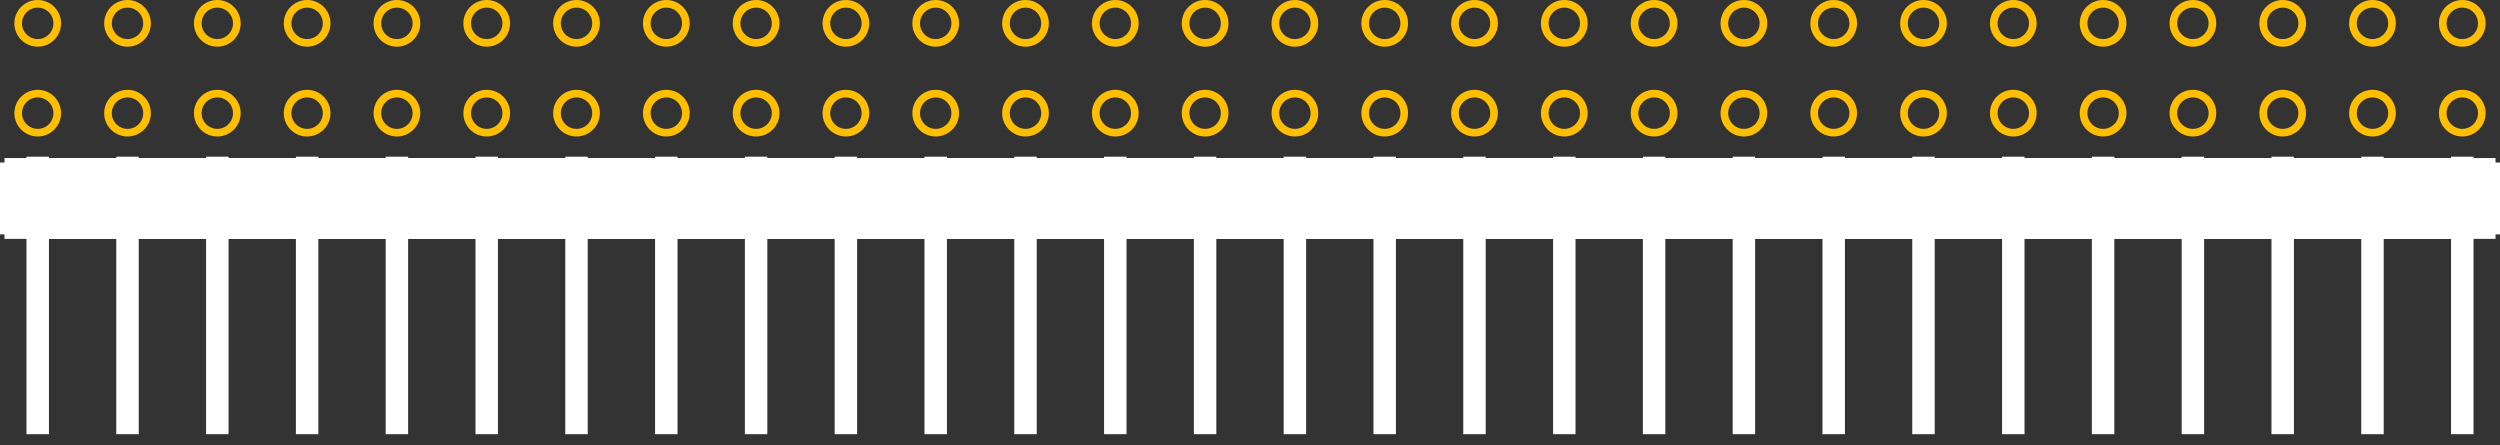 <?xml version="1.0" encoding="UTF-8" standalone="no"?> <svg xmlns:svg="http://www.w3.org/2000/svg" xmlns="http://www.w3.org/2000/svg" version="1.2" baseProfile="tiny" x="0in" y="0in" width="2.784in" height="0.496in" viewBox="0 0 278400 49600" ><rect x="0" y="0" width="278400" height="49600" fill="#333333" stroke="none"/><title>CON_HDR_RA-254P-28C-2R-56N__AMP_103149-Series.fp</title><desc>Geda footprint file 'CON_HDR_RA-254P-28C-2R-56N__AMP_103149-Series.fp' converted by Fritzing</desc><g id="copper0">
 <circle fill="none" cx="4200" cy="12600" connectorname="" stroke="#ffbf00" r="2175" id="connector0pin" stroke-width="850"/>
 <circle fill="none" cx="4200" cy="2600" connectorname="" stroke="#ffbf00" r="2175" id="connector1pin" stroke-width="850"/>
 <circle fill="none" cx="14200" cy="12600" connectorname="" stroke="#ffbf00" r="2175" id="connector2pin" stroke-width="850"/>
 <circle fill="none" cx="14200" cy="2600" connectorname="" stroke="#ffbf00" r="2175" id="connector3pin" stroke-width="850"/>
 <circle fill="none" cx="24200" cy="12600" connectorname="" stroke="#ffbf00" r="2175" id="connector4pin" stroke-width="850"/>
 <circle fill="none" cx="24200" cy="2600" connectorname="" stroke="#ffbf00" r="2175" id="connector5pin" stroke-width="850"/>
 <circle fill="none" cx="34200" cy="12600" connectorname="" stroke="#ffbf00" r="2175" id="connector6pin" stroke-width="850"/>
 <circle fill="none" cx="34200" cy="2600" connectorname="" stroke="#ffbf00" r="2175" id="connector7pin" stroke-width="850"/>
 <circle fill="none" cx="44200" cy="12600" connectorname="" stroke="#ffbf00" r="2175" id="connector8pin" stroke-width="850"/>
 <circle fill="none" cx="44200" cy="2600" connectorname="" stroke="#ffbf00" r="2175" id="connector9pin" stroke-width="850"/>
 <circle fill="none" cx="54200" cy="12600" connectorname="" stroke="#ffbf00" r="2175" id="connector10pin" stroke-width="850"/>
 <circle fill="none" cx="54200" cy="2600" connectorname="" stroke="#ffbf00" r="2175" id="connector11pin" stroke-width="850"/>
 <circle fill="none" cx="64200" cy="12600" connectorname="" stroke="#ffbf00" r="2175" id="connector12pin" stroke-width="850"/>
 <circle fill="none" cx="64200" cy="2600" connectorname="" stroke="#ffbf00" r="2175" id="connector13pin" stroke-width="850"/>
 <circle fill="none" cx="74200" cy="12600" connectorname="" stroke="#ffbf00" r="2175" id="connector14pin" stroke-width="850"/>
 <circle fill="none" cx="74200" cy="2600" connectorname="" stroke="#ffbf00" r="2175" id="connector15pin" stroke-width="850"/>
 <circle fill="none" cx="84200" cy="12600" connectorname="" stroke="#ffbf00" r="2175" id="connector16pin" stroke-width="850"/>
 <circle fill="none" cx="84200" cy="2600" connectorname="" stroke="#ffbf00" r="2175" id="connector17pin" stroke-width="850"/>
 <circle fill="none" cx="94200" cy="12600" connectorname="" stroke="#ffbf00" r="2175" id="connector18pin" stroke-width="850"/>
 <circle fill="none" cx="94200" cy="2600" connectorname="" stroke="#ffbf00" r="2175" id="connector19pin" stroke-width="850"/>
 <circle fill="none" cx="104200" cy="12600" connectorname="" stroke="#ffbf00" r="2175" id="connector20pin" stroke-width="850"/>
 <circle fill="none" cx="104200" cy="2600" connectorname="" stroke="#ffbf00" r="2175" id="connector21pin" stroke-width="850"/>
 <circle fill="none" cx="114200" cy="12600" connectorname="" stroke="#ffbf00" r="2175" id="connector22pin" stroke-width="850"/>
 <circle fill="none" cx="114200" cy="2600" connectorname="" stroke="#ffbf00" r="2175" id="connector23pin" stroke-width="850"/>
 <circle fill="none" cx="124200" cy="12600" connectorname="" stroke="#ffbf00" r="2175" id="connector24pin" stroke-width="850"/>
 <circle fill="none" cx="124200" cy="2600" connectorname="" stroke="#ffbf00" r="2175" id="connector25pin" stroke-width="850"/>
 <circle fill="none" cx="134200" cy="12600" connectorname="" stroke="#ffbf00" r="2175" id="connector26pin" stroke-width="850"/>
 <circle fill="none" cx="134200" cy="2600" connectorname="" stroke="#ffbf00" r="2175" id="connector27pin" stroke-width="850"/>
 <circle fill="none" cx="144200" cy="12600" connectorname="" stroke="#ffbf00" r="2175" id="connector28pin" stroke-width="850"/>
 <circle fill="none" cx="144200" cy="2600" connectorname="" stroke="#ffbf00" r="2175" id="connector29pin" stroke-width="850"/>
 <circle fill="none" cx="154200" cy="12600" connectorname="" stroke="#ffbf00" r="2175" id="connector30pin" stroke-width="850"/>
 <circle fill="none" cx="154200" cy="2600" connectorname="" stroke="#ffbf00" r="2175" id="connector31pin" stroke-width="850"/>
 <circle fill="none" cx="164200" cy="12600" connectorname="" stroke="#ffbf00" r="2175" id="connector32pin" stroke-width="850"/>
 <circle fill="none" cx="164200" cy="2600" connectorname="" stroke="#ffbf00" r="2175" id="connector33pin" stroke-width="850"/>
 <circle fill="none" cx="174200" cy="12600" connectorname="" stroke="#ffbf00" r="2175" id="connector34pin" stroke-width="850"/>
 <circle fill="none" cx="174200" cy="2600" connectorname="" stroke="#ffbf00" r="2175" id="connector35pin" stroke-width="850"/>
 <circle fill="none" cx="184200" cy="12600" connectorname="" stroke="#ffbf00" r="2175" id="connector36pin" stroke-width="850"/>
 <circle fill="none" cx="184200" cy="2600" connectorname="" stroke="#ffbf00" r="2175" id="connector37pin" stroke-width="850"/>
 <circle fill="none" cx="194200" cy="12600" connectorname="" stroke="#ffbf00" r="2175" id="connector38pin" stroke-width="850"/>
 <circle fill="none" cx="194200" cy="2600" connectorname="" stroke="#ffbf00" r="2175" id="connector39pin" stroke-width="850"/>
 <circle fill="none" cx="204200" cy="12600" connectorname="" stroke="#ffbf00" r="2175" id="connector40pin" stroke-width="850"/>
 <circle fill="none" cx="204200" cy="2600" connectorname="" stroke="#ffbf00" r="2175" id="connector41pin" stroke-width="850"/>
 <circle fill="none" cx="214200" cy="12600" connectorname="" stroke="#ffbf00" r="2175" id="connector42pin" stroke-width="850"/>
 <circle fill="none" cx="214200" cy="2600" connectorname="" stroke="#ffbf00" r="2175" id="connector43pin" stroke-width="850"/>
 <circle fill="none" cx="224200" cy="12600" connectorname="" stroke="#ffbf00" r="2175" id="connector44pin" stroke-width="850"/>
 <circle fill="none" cx="224200" cy="2600" connectorname="" stroke="#ffbf00" r="2175" id="connector45pin" stroke-width="850"/>
 <circle fill="none" cx="234200" cy="12600" connectorname="" stroke="#ffbf00" r="2175" id="connector46pin" stroke-width="850"/>
 <circle fill="none" cx="234200" cy="2600" connectorname="" stroke="#ffbf00" r="2175" id="connector47pin" stroke-width="850"/>
 <circle fill="none" cx="244200" cy="12600" connectorname="" stroke="#ffbf00" r="2175" id="connector48pin" stroke-width="850"/>
 <circle fill="none" cx="244200" cy="2600" connectorname="" stroke="#ffbf00" r="2175" id="connector49pin" stroke-width="850"/>
 <circle fill="none" cx="254200" cy="12600" connectorname="" stroke="#ffbf00" r="2175" id="connector50pin" stroke-width="850"/>
 <circle fill="none" cx="254200" cy="2600" connectorname="" stroke="#ffbf00" r="2175" id="connector51pin" stroke-width="850"/>
 <circle fill="none" cx="264200" cy="12600" connectorname="" stroke="#ffbf00" r="2175" id="connector52pin" stroke-width="850"/>
 <circle fill="none" cx="264200" cy="2600" connectorname="" stroke="#ffbf00" r="2175" id="connector53pin" stroke-width="850"/>
 <circle fill="none" cx="274200" cy="12600" connectorname="" stroke="#ffbf00" r="2175" id="connector54pin" stroke-width="850"/>
 <circle fill="none" cx="274200" cy="2600" connectorname="" stroke="#ffbf00" r="2175" id="connector55pin" stroke-width="850"/>
</g>
<g id="silkscreen">
 <line fill="none" stroke="white" y1="22100" x1="4500" y2="22100" stroke-width="9000" x2="273900"/>
 <line fill="none" stroke="white" y1="18100" x1="500" y2="26100" stroke-width="1000" x2="500"/>
 <line fill="none" stroke="white" y1="26100" x1="500" y2="26100" stroke-width="1000" x2="277900"/>
 <line fill="none" stroke="white" y1="26100" x1="277900" y2="18100" stroke-width="1000" x2="277900"/>
 <line fill="none" stroke="white" y1="18100" x1="277900" y2="18100" stroke-width="1000" x2="500"/>
 <line fill="none" stroke="white" y1="18100" x1="1000" y2="26100" stroke-width="1000" x2="1000"/>
 <line fill="none" stroke="white" y1="18100" x1="277400" y2="26100" stroke-width="1000" x2="277400"/>
 <line fill="none" stroke="white" y1="18100" x1="1500" y2="26100" stroke-width="1000" x2="1500"/>
 <line fill="none" stroke="white" y1="18100" x1="276900" y2="26100" stroke-width="1000" x2="276900"/>
 <line fill="none" stroke="white" y1="18100" x1="2000" y2="26100" stroke-width="1000" x2="2000"/>
 <line fill="none" stroke="white" y1="18100" x1="276400" y2="26100" stroke-width="1000" x2="276400"/>
 <line fill="none" stroke="white" y1="18100" x1="2500" y2="26100" stroke-width="1000" x2="2500"/>
 <line fill="none" stroke="white" y1="18100" x1="275900" y2="26100" stroke-width="1000" x2="275900"/>
 <line fill="none" stroke="white" y1="18100" x1="3000" y2="26100" stroke-width="1000" x2="3000"/>
 <line fill="none" stroke="white" y1="18100" x1="275400" y2="26100" stroke-width="1000" x2="275400"/>
 <line fill="none" stroke="white" y1="18100" x1="3500" y2="26100" stroke-width="1000" x2="3500"/>
 <line fill="none" stroke="white" y1="18100" x1="274900" y2="26100" stroke-width="1000" x2="274900"/>
 <line fill="none" stroke="white" y1="18100" x1="4000" y2="26100" stroke-width="1000" x2="4000"/>
 <line fill="none" stroke="white" y1="18100" x1="274400" y2="26100" stroke-width="1000" x2="274400"/>
 <line fill="none" stroke="white" y1="18100" x1="4500" y2="26100" stroke-width="1000" x2="4500"/>
 <line fill="none" stroke="white" y1="18100" x1="273900" y2="26100" stroke-width="1000" x2="273900"/>
 <line fill="none" stroke="white" y1="17450" x1="4200" y2="48350" stroke-width="2500" x2="4200"/>
 <line fill="none" stroke="white" y1="17450" x1="14200" y2="48350" stroke-width="2500" x2="14200"/>
 <line fill="none" stroke="white" y1="17450" x1="24200" y2="48350" stroke-width="2500" x2="24200"/>
 <line fill="none" stroke="white" y1="17450" x1="34200" y2="48350" stroke-width="2500" x2="34200"/>
 <line fill="none" stroke="white" y1="17450" x1="44200" y2="48350" stroke-width="2500" x2="44200"/>
 <line fill="none" stroke="white" y1="17450" x1="54200" y2="48350" stroke-width="2500" x2="54200"/>
 <line fill="none" stroke="white" y1="17450" x1="64200" y2="48350" stroke-width="2500" x2="64200"/>
 <line fill="none" stroke="white" y1="17450" x1="74200" y2="48350" stroke-width="2500" x2="74200"/>
 <line fill="none" stroke="white" y1="17450" x1="84200" y2="48350" stroke-width="2500" x2="84200"/>
 <line fill="none" stroke="white" y1="17450" x1="94200" y2="48350" stroke-width="2500" x2="94200"/>
 <line fill="none" stroke="white" y1="17450" x1="104200" y2="48350" stroke-width="2500" x2="104200"/>
 <line fill="none" stroke="white" y1="17450" x1="114200" y2="48350" stroke-width="2500" x2="114200"/>
 <line fill="none" stroke="white" y1="17450" x1="124200" y2="48350" stroke-width="2500" x2="124200"/>
 <line fill="none" stroke="white" y1="17450" x1="134200" y2="48350" stroke-width="2500" x2="134200"/>
 <line fill="none" stroke="white" y1="17450" x1="144200" y2="48350" stroke-width="2500" x2="144200"/>
 <line fill="none" stroke="white" y1="17450" x1="154200" y2="48350" stroke-width="2500" x2="154200"/>
 <line fill="none" stroke="white" y1="17450" x1="164200" y2="48350" stroke-width="2500" x2="164200"/>
 <line fill="none" stroke="white" y1="17450" x1="174200" y2="48350" stroke-width="2500" x2="174200"/>
 <line fill="none" stroke="white" y1="17450" x1="184200" y2="48350" stroke-width="2500" x2="184200"/>
 <line fill="none" stroke="white" y1="17450" x1="194200" y2="48350" stroke-width="2500" x2="194200"/>
 <line fill="none" stroke="white" y1="17450" x1="204200" y2="48350" stroke-width="2500" x2="204200"/>
 <line fill="none" stroke="white" y1="17450" x1="214200" y2="48350" stroke-width="2500" x2="214200"/>
 <line fill="none" stroke="white" y1="17450" x1="224200" y2="48350" stroke-width="2500" x2="224200"/>
 <line fill="none" stroke="white" y1="17450" x1="234200" y2="48350" stroke-width="2500" x2="234200"/>
 <line fill="none" stroke="white" y1="17450" x1="244200" y2="48350" stroke-width="2500" x2="244200"/>
 <line fill="none" stroke="white" y1="17450" x1="254200" y2="48350" stroke-width="2500" x2="254200"/>
 <line fill="none" stroke="white" y1="17450" x1="264200" y2="48350" stroke-width="2500" x2="264200"/>
 <line fill="none" stroke="white" y1="17450" x1="274200" y2="48350" stroke-width="2500" x2="274200"/>
</g>
</svg>